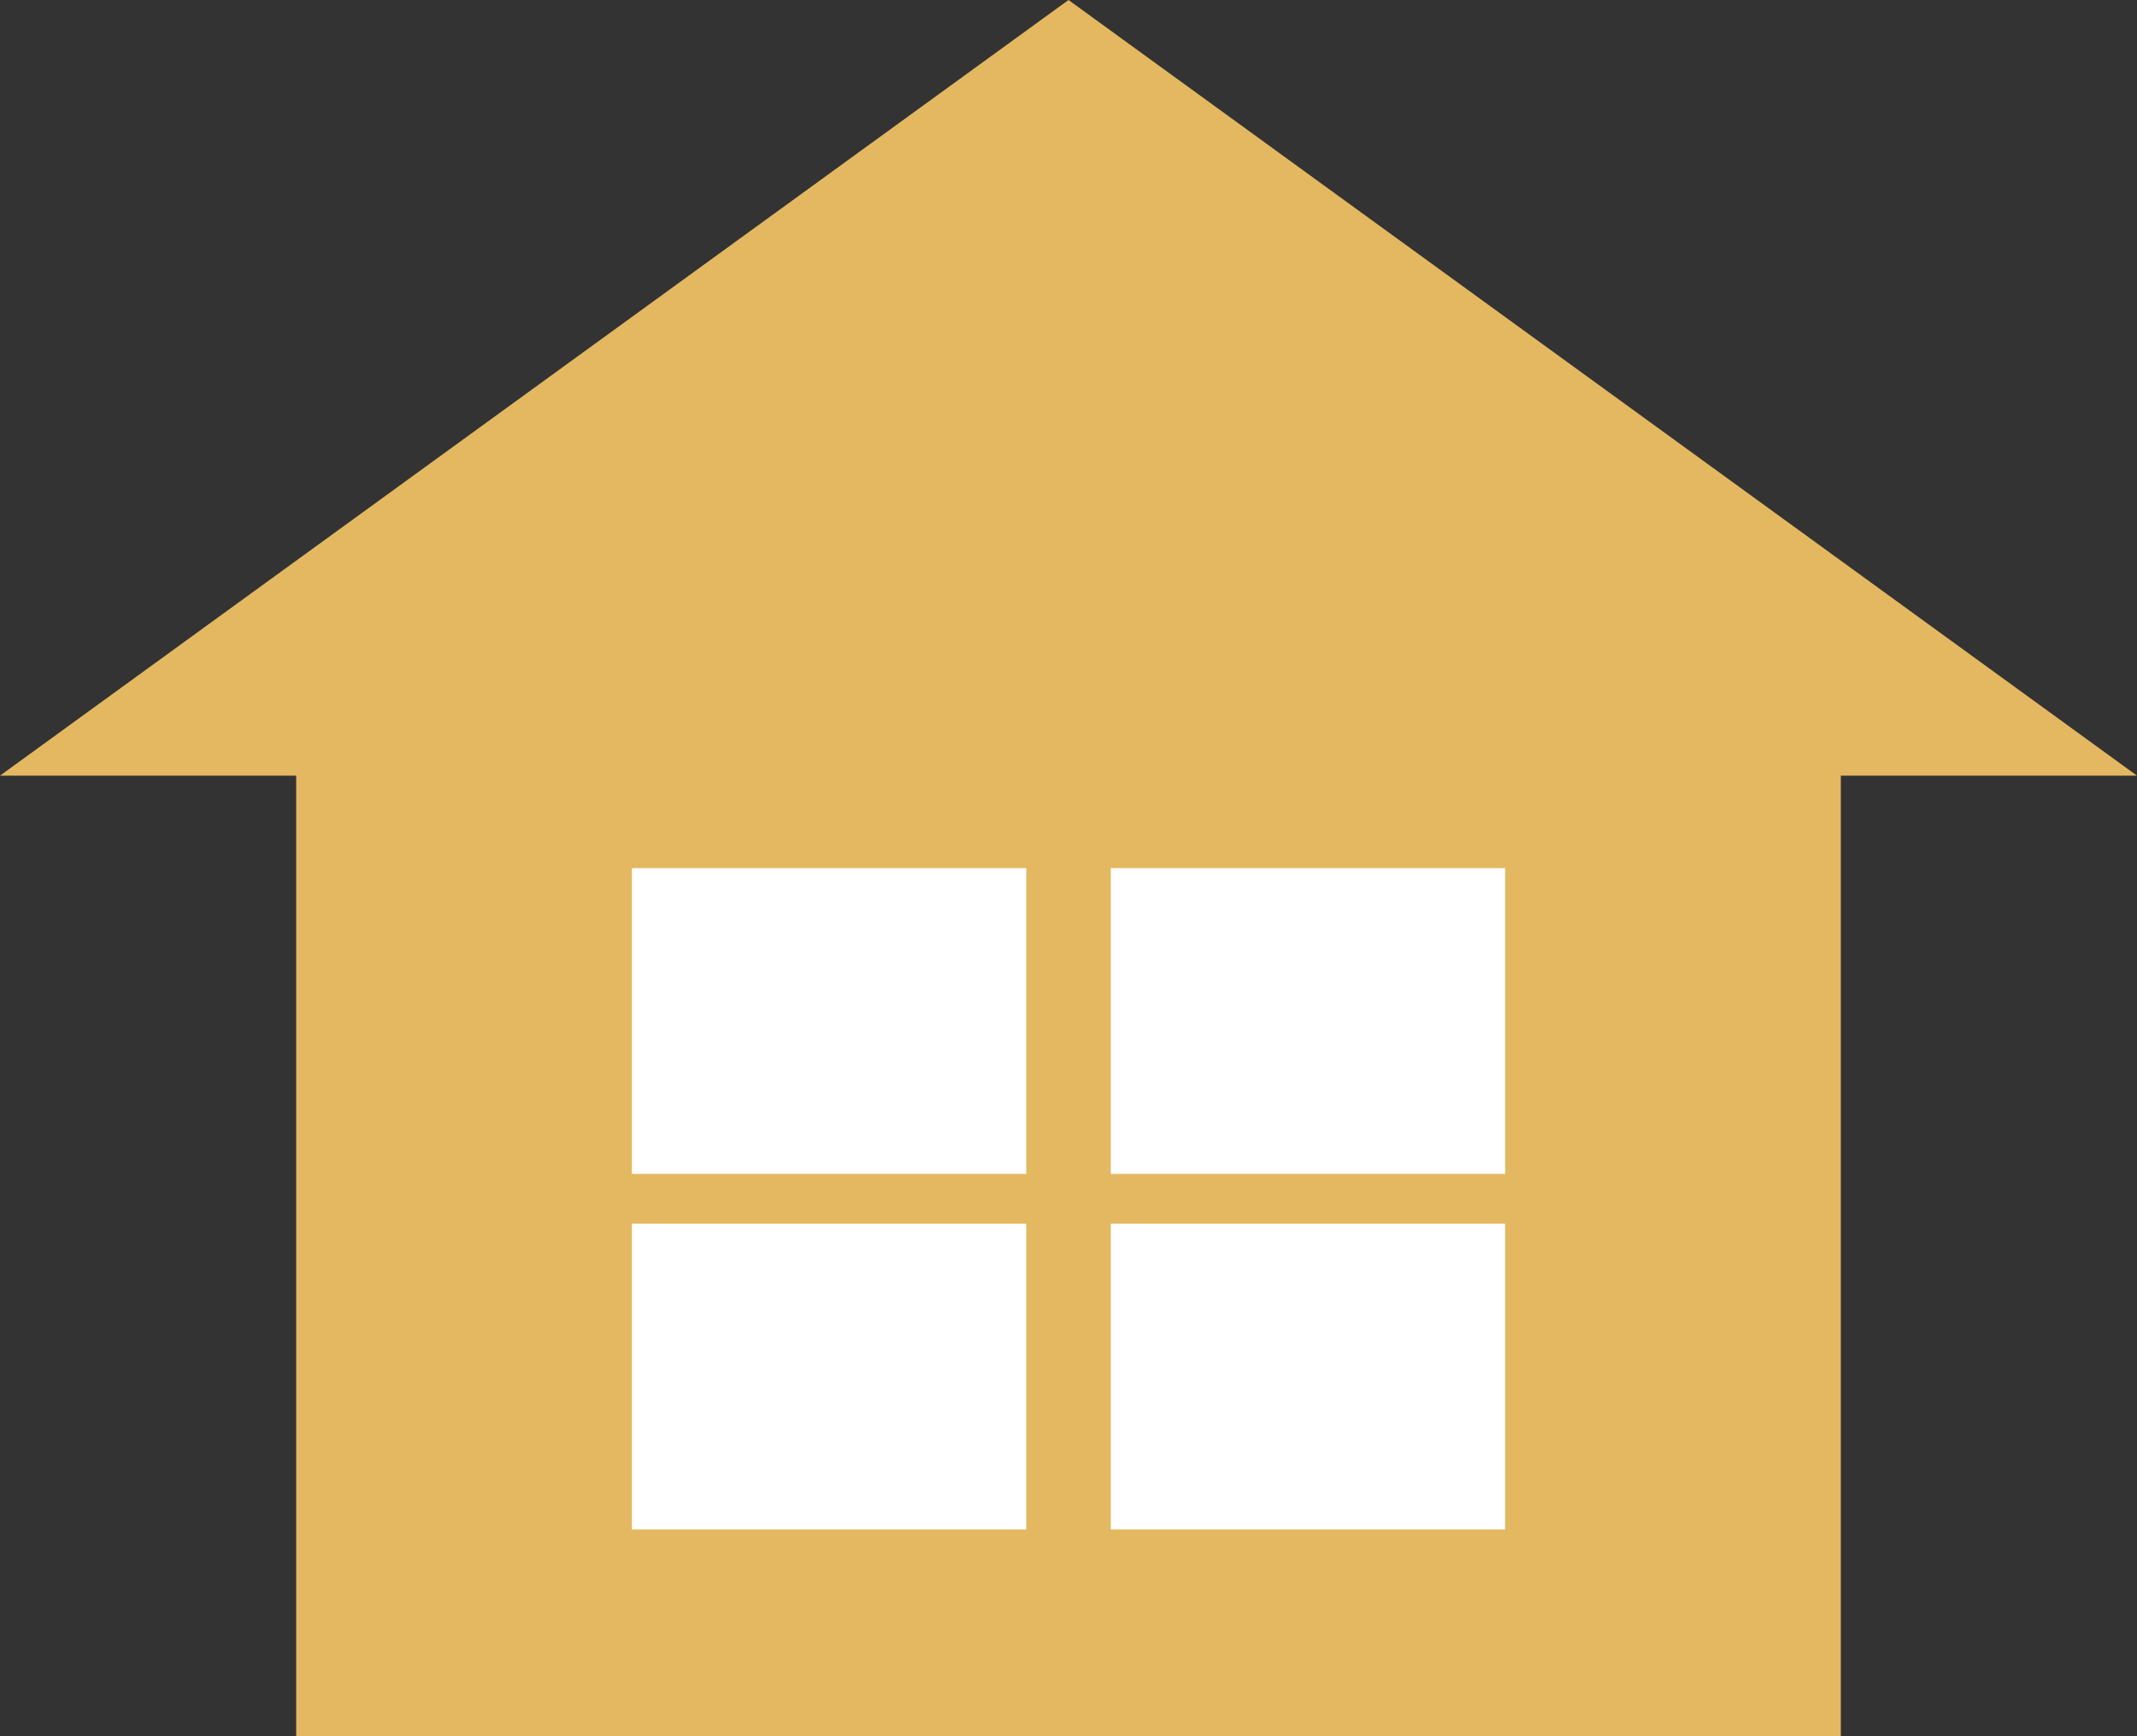 <?xml version="1.0" encoding="UTF-8"?>
<svg id="_レイヤー_2" data-name="レイヤー_2" xmlns="http://www.w3.org/2000/svg" viewBox="0 0 169.84 138">
  <rect x="0" y="0" width="169.84" height="138" fill="#333333" stroke="none"/>
  <defs>
    <style>
      .cls-1 {
        fill: #e4b861;
      }

      .cls-2 {
        fill: #fff;
      }
    </style>
  </defs>
  <g id="_レイヤー_1-2" data-name="レイヤー_1">
    <g>
      <polygon class="cls-1" points="84.92 0 0 61.65 23.54 61.65 23.54 138 146.3 138 146.3 61.65 169.84 61.65 84.92 0"/>
      <g>
        <rect class="cls-2" x="50.22" y="69" width="31.34" height="24.3"/>
        <rect class="cls-2" x="88.28" y="69" width="31.34" height="24.3"/>
        <rect class="cls-2" x="50.22" y="97.26" width="31.34" height="24.3"/>
        <rect class="cls-2" x="88.28" y="97.26" width="31.34" height="24.3"/>
      </g>
    </g>
  </g>
</svg>